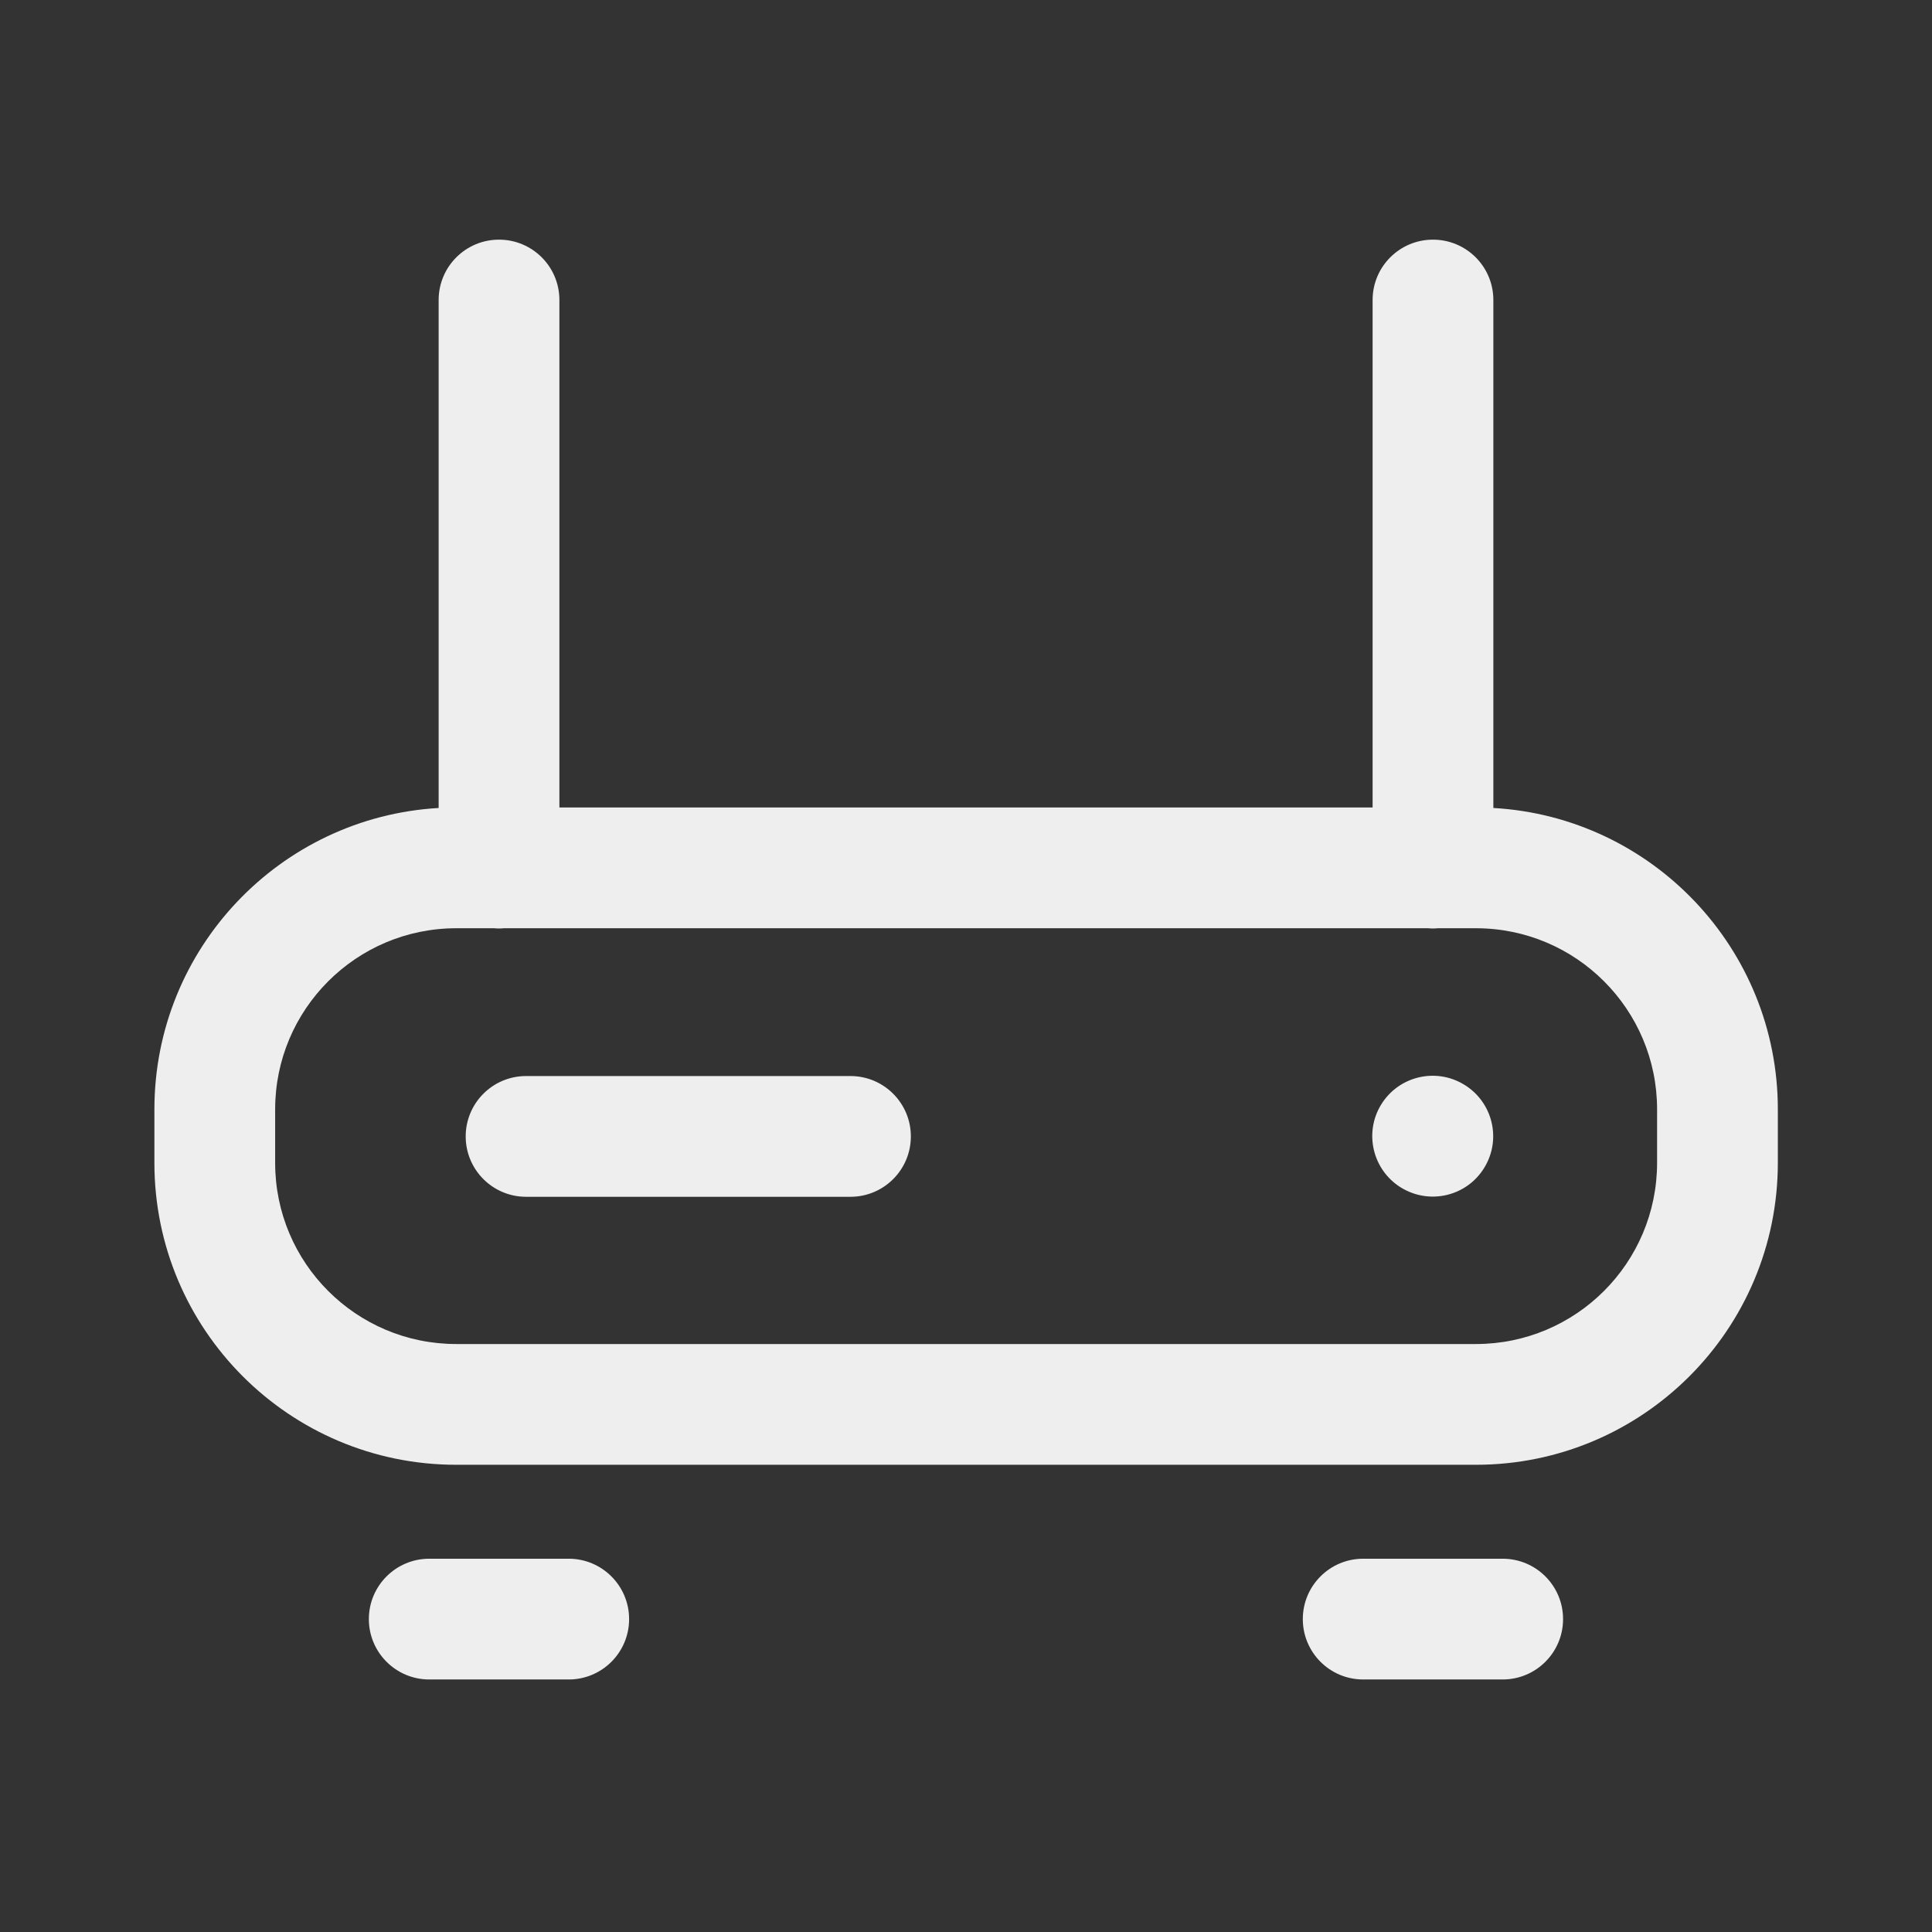<svg width="24" height="24" viewBox="0 0 24 24" fill="none" xmlns="http://www.w3.org/2000/svg">
<rect x="0" y="0" width="24" height="24" fill="#333333" stroke="none"/>
<path fill-rule="evenodd" clip-rule="evenodd" d="M6.199 2.977C6.613 2.977 6.949 3.312 6.949 3.727V10.031H17.051V3.727C17.051 3.312 17.387 2.977 17.801 2.977C18.215 2.977 18.551 3.312 18.551 3.727V10.037C20.522 10.149 22.085 11.783 22.085 13.781V14.446C22.084 16.517 20.405 18.196 18.334 18.196H5.668C3.597 18.196 1.918 16.517 1.918 14.446V13.781C1.918 11.784 3.48 10.151 5.449 10.037V3.727C5.449 3.312 5.785 2.977 6.199 2.977ZM6.14 11.531H5.668C4.425 11.531 3.418 12.539 3.418 13.781V14.446C3.418 15.689 4.425 16.696 5.668 16.696H18.334C19.577 16.696 20.584 15.689 20.585 14.446V13.781C20.585 12.539 19.578 11.531 18.335 11.531H17.86C17.84 11.533 17.821 11.534 17.801 11.534C17.781 11.534 17.761 11.533 17.741 11.531H6.259C6.239 11.533 6.219 11.534 6.199 11.534C6.179 11.534 6.159 11.533 6.14 11.531ZM17.158 13.72C17.376 13.367 17.838 13.258 18.19 13.475L18.192 13.476C18.545 13.694 18.655 14.155 18.437 14.508C18.22 14.861 17.758 14.97 17.405 14.753L17.403 14.752C17.051 14.534 16.941 14.072 17.158 13.72ZM5.785 14.117C5.785 13.703 6.121 13.367 6.535 13.367H10.565C10.979 13.367 11.315 13.703 11.315 14.117C11.315 14.531 10.979 14.867 10.565 14.867H6.535C6.121 14.867 5.785 14.531 5.785 14.117ZM4.582 20.113C4.582 19.699 4.918 19.363 5.332 19.363H7.065C7.479 19.363 7.815 19.699 7.815 20.113C7.815 20.527 7.479 20.863 7.065 20.863H5.332C4.918 20.863 4.582 20.527 4.582 20.113ZM16.184 20.113C16.184 19.699 16.519 19.363 16.934 19.363H18.667C19.081 19.363 19.417 19.699 19.417 20.113C19.417 20.527 19.081 20.863 18.667 20.863H16.934C16.519 20.863 16.184 20.527 16.184 20.113Z" fill="#EEEEEE"/>
</svg>
